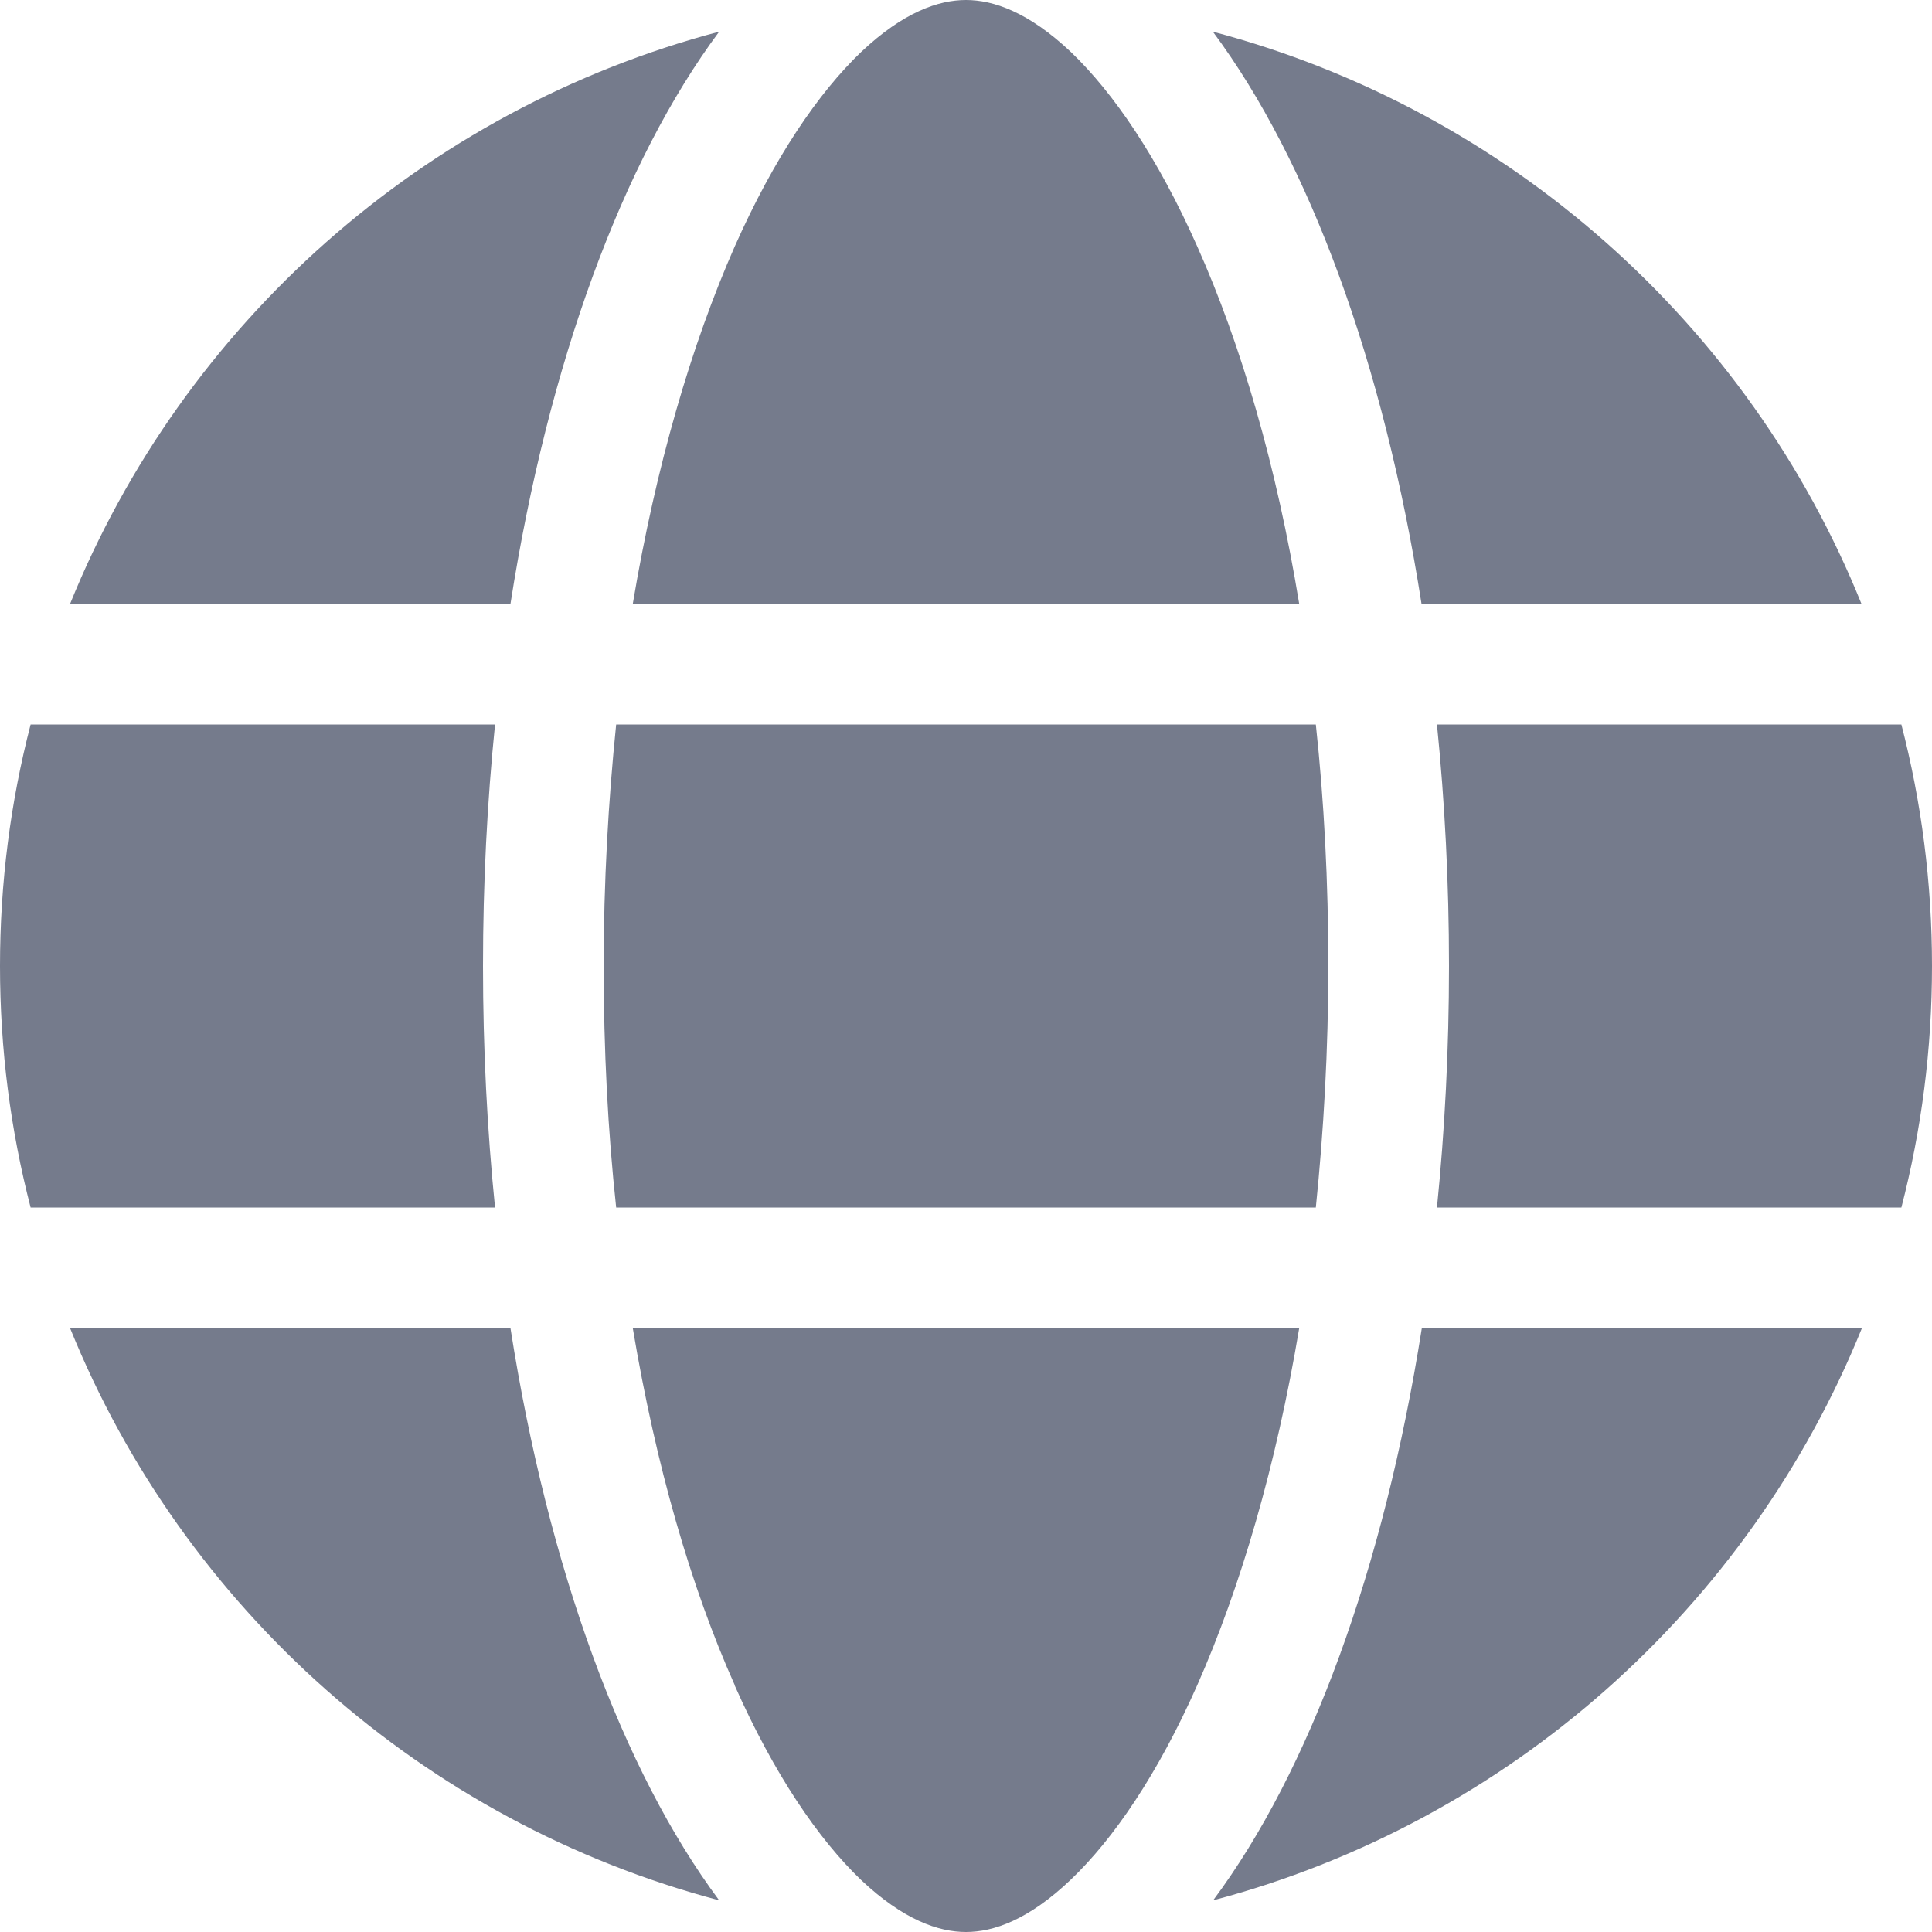 <svg width="13" height="13" viewBox="0 0 13 13" fill="none" xmlns="http://www.w3.org/2000/svg">
<path d="M8.938 6.5C8.938 7.064 8.907 7.607 8.854 8.125H4.146C4.09 7.607 4.062 7.064 4.062 6.5C4.062 5.936 4.093 5.393 4.146 4.875H8.854C8.91 5.393 8.938 5.936 8.938 6.5ZM9.669 4.875H12.794C12.929 5.396 13 5.939 13 6.5C13 7.061 12.929 7.604 12.794 8.125H9.669C9.722 7.602 9.75 7.059 9.75 6.5C9.75 5.941 9.722 5.398 9.669 4.875ZM12.528 4.062H9.565C9.311 2.44 8.808 1.082 8.161 0.213C10.149 0.739 11.766 2.181 12.525 4.062H12.528ZM8.742 4.062H4.258C4.413 3.138 4.652 2.321 4.944 1.658C5.21 1.059 5.507 0.625 5.794 0.35C6.079 0.081 6.315 0 6.5 0C6.685 0 6.921 0.081 7.206 0.35C7.493 0.625 7.79 1.059 8.056 1.658C8.351 2.318 8.59 3.136 8.742 4.062ZM3.435 4.062H0.472C1.234 2.181 2.849 0.739 4.839 0.213C4.192 1.082 3.689 2.44 3.435 4.062ZM0.206 4.875H3.331C3.278 5.398 3.25 5.941 3.25 6.5C3.25 7.059 3.278 7.602 3.331 8.125H0.206C0.071 7.604 0 7.061 0 6.5C0 5.939 0.071 5.396 0.206 4.875ZM4.944 11.339C4.649 10.679 4.413 9.862 4.258 8.938H8.742C8.587 9.862 8.348 10.679 8.056 11.339C7.79 11.939 7.493 12.373 7.206 12.647C6.921 12.919 6.685 13 6.5 13C6.315 13 6.079 12.919 5.794 12.65C5.507 12.375 5.21 11.941 4.944 11.342V11.339ZM3.435 8.938C3.689 10.56 4.192 11.918 4.839 12.787C2.849 12.261 1.234 10.819 0.472 8.938H3.435ZM12.528 8.938C11.766 10.819 10.151 12.261 8.163 12.787C8.811 11.918 9.311 10.56 9.567 8.938H12.528Z" fill="#757B8C"/>
</svg>
